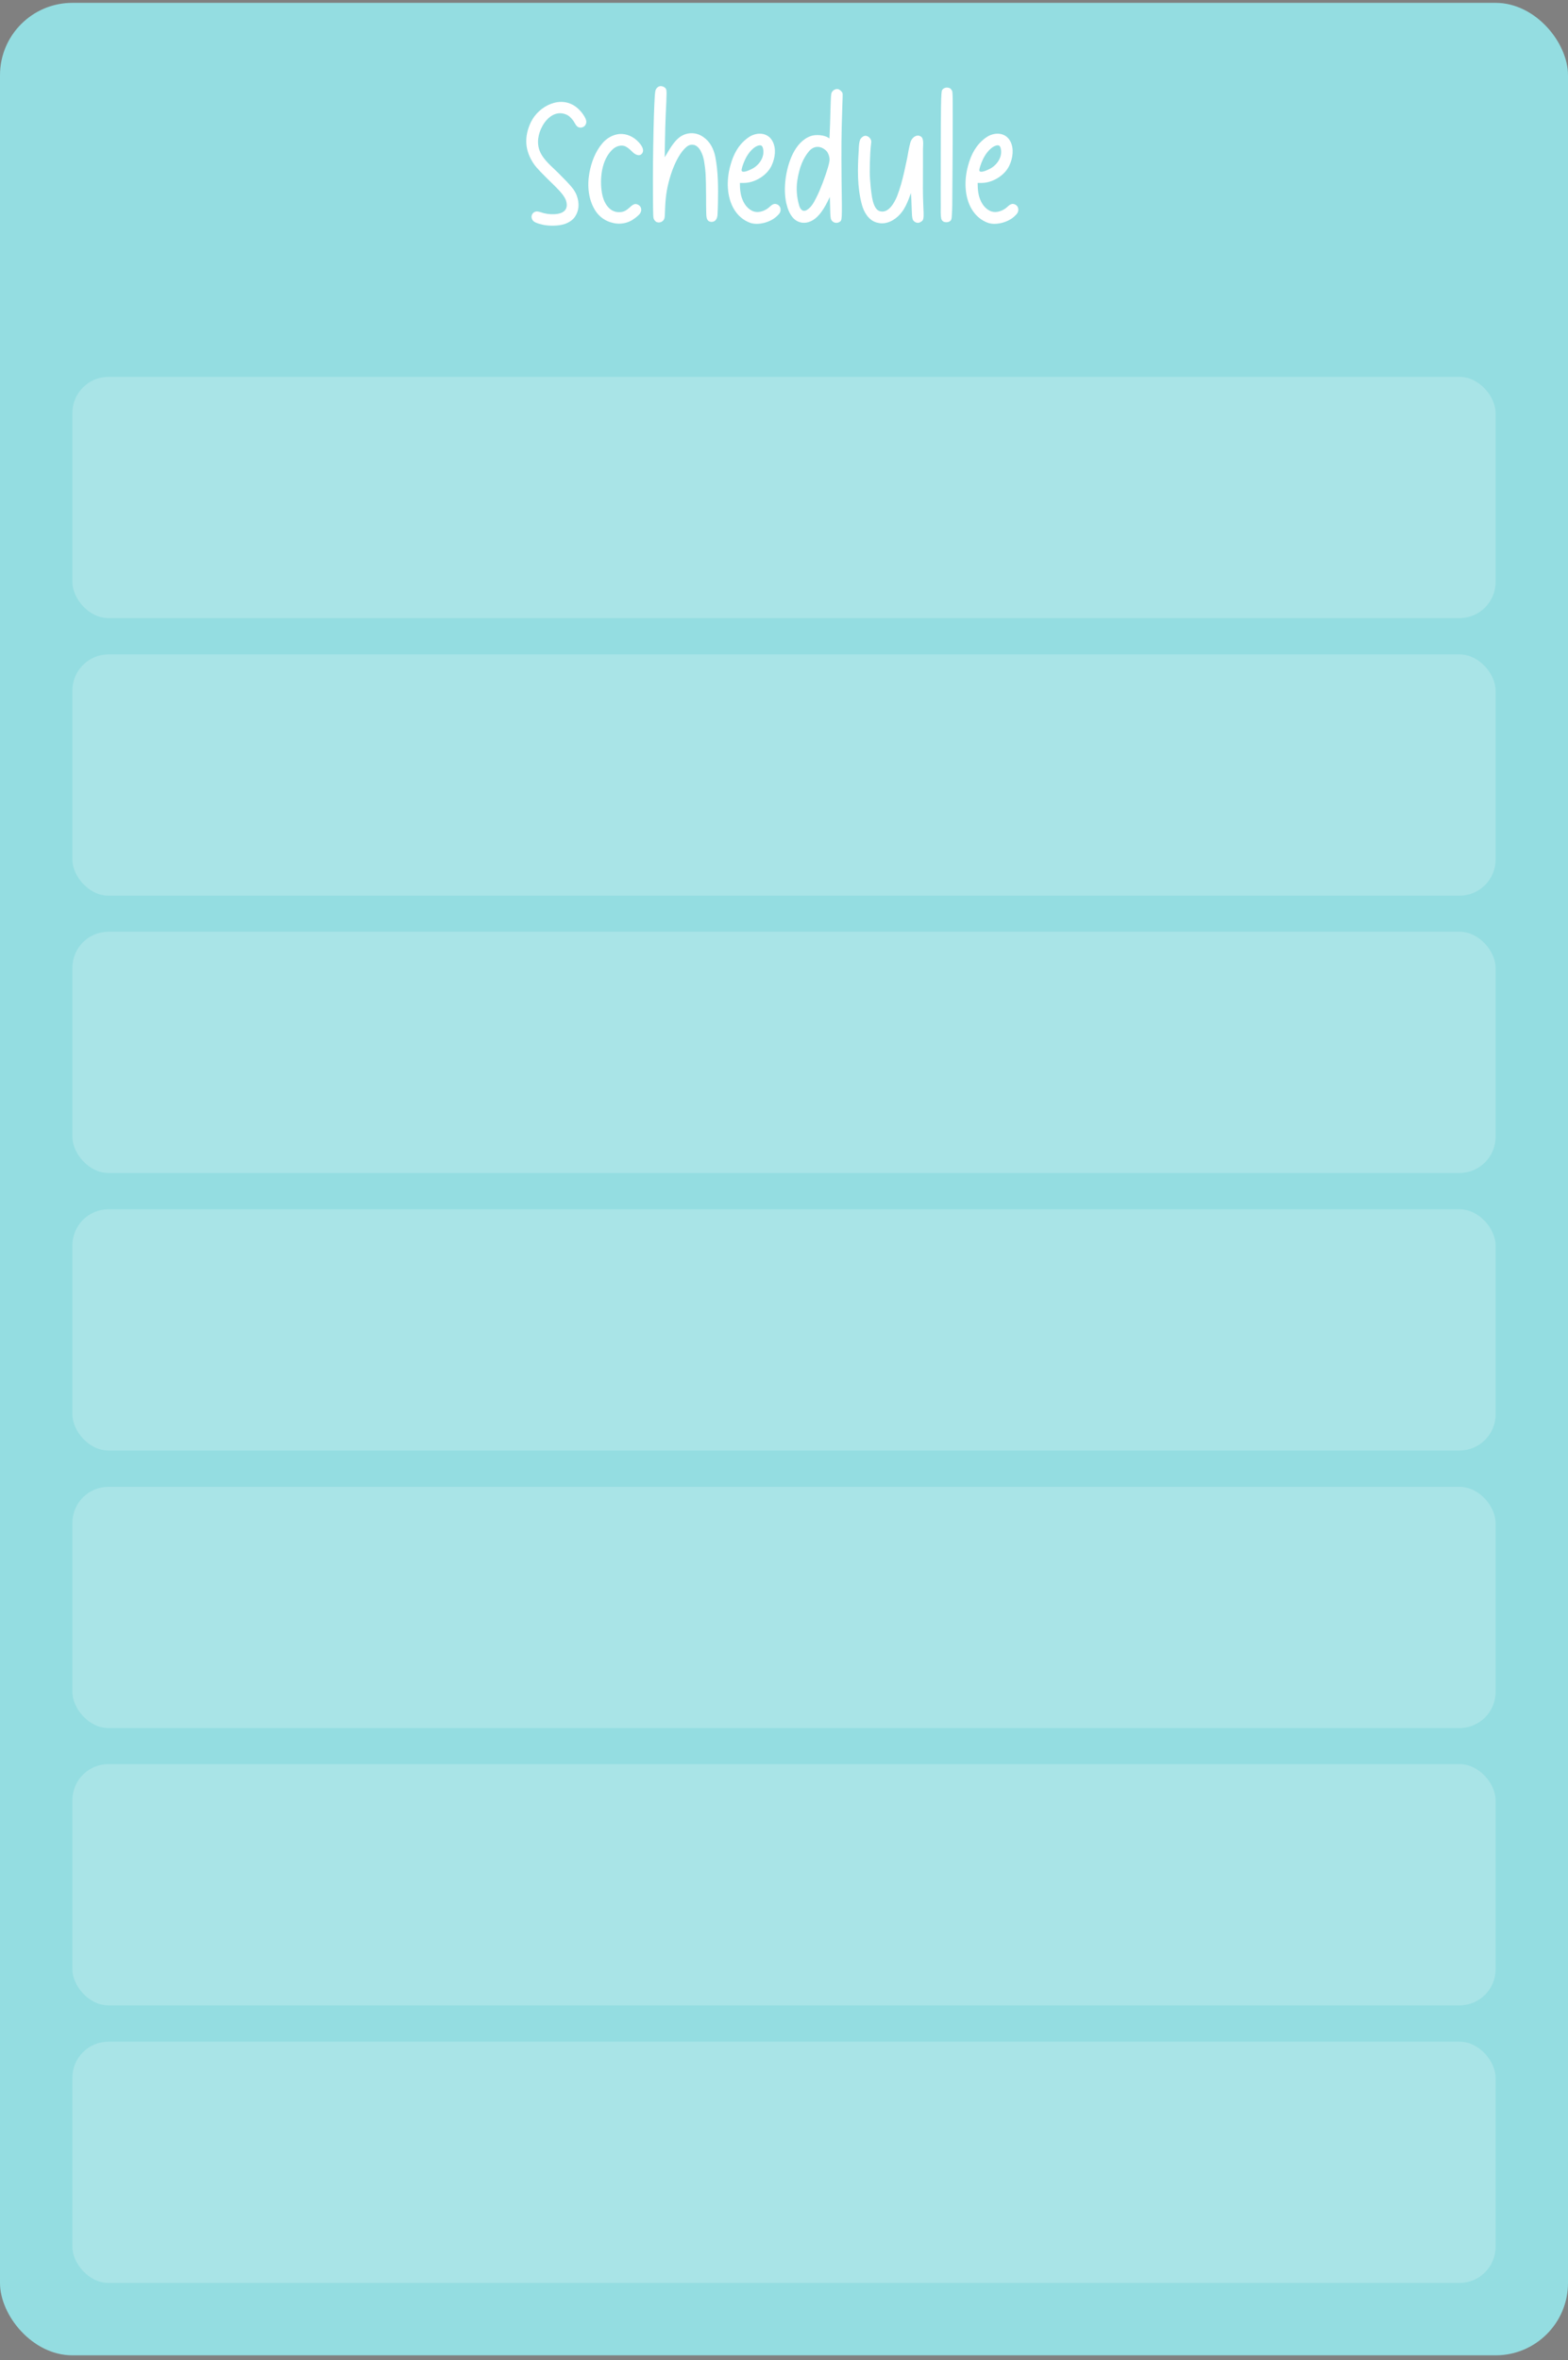 <svg width="200" height="301" viewBox="0 0 200 301" fill="none" xmlns="http://www.w3.org/2000/svg">
<rect x="0" y="0" width="200" height="301" fill="#808080" stroke="none"/>
<rect y="0.364" width="200" height="300" rx="9.231" fill="#9AE6EA"/>
<rect y="0.364" width="200" height="300" rx="9.231" fill="black" fill-opacity="0.04"/>
<rect x="9.23" y="48.059" width="181.538" height="30.769" rx="4.615" fill="white" fill-opacity="0.2"/>
<rect x="9.23" y="83.454" width="181.538" height="30.769" rx="4.615" fill="white" fill-opacity="0.2"/>
<rect x="9.23" y="118.816" width="181.538" height="30.769" rx="4.615" fill="white" fill-opacity="0.2"/>
<rect x="9.23" y="154.211" width="181.538" height="30.769" rx="4.615" fill="white" fill-opacity="0.2"/>
<rect x="9.23" y="189.605" width="181.538" height="30.769" rx="4.615" fill="white" fill-opacity="0.2"/>
<rect x="9.23" y="224.968" width="181.538" height="30.769" rx="4.615" fill="white" fill-opacity="0.2"/>
<rect x="9.23" y="260.363" width="181.538" height="30.769" rx="4.615" fill="white" fill-opacity="0.2"/>
<path d="M69.25 28.662C68.493 28.496 68.068 28.311 67.921 28.053C67.607 27.554 67.939 26.963 68.511 26.963C68.604 26.963 68.825 27.019 69.01 27.074C69.564 27.277 70.173 27.351 70.764 27.314C72.001 27.24 72.518 26.631 72.204 25.597C72.056 25.136 71.595 24.526 70.764 23.714C69.158 22.163 68.419 21.388 68.105 20.927C66.942 19.228 66.813 17.474 67.718 15.573C68.733 13.486 71.558 12.065 73.588 13.726C74.198 14.225 74.788 15.093 74.788 15.517C74.788 15.942 74.475 16.274 74.05 16.274C73.736 16.274 73.533 16.108 73.311 15.702C73.072 15.24 72.628 14.779 72.278 14.631C70.948 14.022 69.785 14.963 69.176 16.09C68.641 17.05 68.419 18.25 68.862 19.302C69.324 20.41 70.395 21.24 71.225 22.071C72.887 23.733 73.293 24.213 73.57 24.951C73.939 25.966 73.847 26.908 73.311 27.683C73.035 28.071 72.536 28.404 71.964 28.588C71.262 28.81 70.081 28.846 69.25 28.662ZM78.093 28.404C77.244 28.2 76.487 27.683 75.989 26.945C75.047 25.523 74.881 23.714 75.176 22.053C75.416 20.724 75.933 19.32 76.838 18.268C77.392 17.622 78.167 17.16 79.035 17.087C79.939 17.031 80.807 17.437 81.416 18.084C81.786 18.471 82.321 19.154 81.823 19.653C81.527 19.93 81.103 19.745 80.789 19.486C80.493 19.21 80.198 18.896 79.829 18.693C79.293 18.416 78.61 18.619 78.167 19.025C76.709 20.336 76.469 22.846 76.783 24.637C76.967 25.745 77.632 27.037 78.924 27.056C79.496 27.056 79.792 26.927 80.346 26.428C80.789 26.022 81.01 25.948 81.324 26.077C81.786 26.262 81.933 26.779 81.638 27.222C81.435 27.517 80.77 28.034 80.309 28.237C79.607 28.551 78.813 28.607 78.093 28.404ZM83.692 28.293C83.618 28.237 83.489 28.108 83.434 27.997C83.305 27.794 83.305 27.683 83.286 24.693C83.249 19.8 83.415 12.508 83.582 11.659C83.637 11.326 83.858 11.068 84.154 10.994C84.412 10.939 84.781 11.086 84.911 11.29C85.058 11.511 85.058 11.622 84.911 14.687C84.874 15.406 84.837 16.902 84.818 18.028L84.781 20.059L85.077 19.579C85.76 18.397 86.222 17.825 86.794 17.419C87.698 16.828 88.825 16.846 89.711 17.474C90.578 18.065 91.04 19.006 91.243 20.022C91.612 21.942 91.612 23.936 91.575 25.874C91.557 26.373 91.557 26.871 91.52 27.37C91.501 27.813 91.298 28.293 90.781 28.293C90.061 28.293 90.098 27.591 90.08 27.074C90.061 26.391 90.061 25.69 90.061 25.006C90.043 22.237 90.006 21.794 89.803 20.52C89.674 19.782 89.231 18.453 88.289 18.453C87.938 18.453 87.662 18.6 87.311 18.97C86.554 19.745 85.834 21.222 85.372 22.92C85.003 24.305 84.874 25.228 84.818 27C84.8 27.683 84.781 27.831 84.671 28.016C84.468 28.348 84.043 28.459 83.692 28.293ZM99.156 26.077C99.414 26.206 99.562 26.447 99.562 26.742C99.562 27.056 99.433 27.259 99.045 27.61C98.196 28.385 96.682 28.754 95.704 28.422C94.817 28.108 94.097 27.48 93.618 26.668C92.676 25.08 92.657 22.939 93.138 21.185C93.562 19.56 94.264 18.416 95.353 17.604C95.464 17.53 95.574 17.456 95.685 17.382C96.719 16.81 98.011 16.939 98.565 18.065C99.027 18.988 98.861 20.151 98.436 21.074C97.882 22.33 96.313 23.326 94.891 23.326H94.374V23.345C94.374 23.733 94.393 24.12 94.448 24.508C94.467 24.637 94.504 24.767 94.522 24.896C94.725 25.708 95.15 26.483 95.907 26.871C96.664 27.259 97.624 26.908 98.196 26.354C98.565 26.003 98.824 25.93 99.156 26.077ZM95.058 20.299C94.762 20.927 94.541 21.628 94.596 21.776C94.725 22.09 95.537 21.72 95.722 21.628C96.756 21.203 97.624 20.04 97.31 18.877C97.218 18.564 97.051 18.471 96.719 18.564C96.165 18.711 95.482 19.413 95.058 20.299ZM107.474 11.917C107.492 12.01 107.474 12.767 107.437 13.616C107.308 17.4 107.308 18.859 107.345 23.197C107.418 28.237 107.418 28.09 107.068 28.311C106.698 28.533 106.237 28.404 106.034 28.034C105.942 27.887 105.905 27.646 105.886 26.483L105.849 25.117L105.517 25.782C104.871 27.056 104.206 27.85 103.449 28.2C102.674 28.57 101.825 28.459 101.215 27.85C100.717 27.333 100.458 26.613 100.292 25.911C100.071 24.914 100.071 23.843 100.2 22.828C100.458 20.853 101.326 18.084 103.431 17.345C104.077 17.123 105.129 17.216 105.665 17.567L105.794 17.659L105.831 16.92C105.849 16.514 105.905 15.24 105.923 14.096C105.978 12.268 105.997 11.973 106.089 11.788C106.237 11.493 106.588 11.308 106.883 11.364C107.123 11.419 107.418 11.696 107.474 11.917ZM104.926 23.345C105.498 21.813 105.812 20.76 105.812 20.354C105.812 19.93 105.609 19.413 105.351 19.191C104.631 18.545 103.818 18.582 103.209 19.265C102.434 20.17 101.954 21.351 101.695 23.031C101.548 24.065 101.622 25.136 101.917 26.151C102.046 26.65 102.36 27.093 102.914 26.779C103.468 26.447 103.8 25.837 104.077 25.284C104.409 24.656 104.668 24.01 104.926 23.345ZM111.783 28.366C110.786 28.071 110.195 27.056 109.937 26.114C109.327 23.862 109.383 21.499 109.53 19.191C109.549 18.748 109.549 18.287 109.697 17.862C109.77 17.622 110.047 17.382 110.287 17.326C110.546 17.271 110.897 17.456 111.044 17.751C111.155 17.954 111.155 18.01 111.081 18.564C110.97 19.56 110.897 21.868 110.97 22.791C111.026 23.585 111.1 24.379 111.229 25.154C111.34 25.745 111.561 26.724 112.207 26.927C113.315 27.277 114.09 25.837 114.423 25.025C114.81 24.028 115.087 22.994 115.327 21.942C115.457 21.351 115.586 20.76 115.715 20.151C115.826 19.505 115.937 18.859 116.103 18.231C116.214 17.733 116.675 17.197 117.229 17.308C117.414 17.363 117.58 17.456 117.654 17.64C117.82 18.028 117.727 18.637 117.727 19.044C117.727 19.745 117.727 20.428 117.727 21.13C117.709 23.308 117.709 25.006 117.764 26.077C117.857 27.942 117.838 28.071 117.45 28.293C117.192 28.459 116.934 28.459 116.694 28.293C116.38 28.108 116.324 27.924 116.287 26.576C116.269 25.893 116.232 25.191 116.214 24.988L116.177 24.619L115.974 25.21C115.697 25.948 115.383 26.594 115.05 27.019C114.441 27.85 113.426 28.533 112.374 28.477C112.17 28.459 111.967 28.422 111.783 28.366ZM120.362 28.274C120.233 28.2 120.122 28.09 120.067 27.924C119.956 27.388 119.993 26.816 119.993 26.28C119.975 24.767 119.993 23.271 119.993 21.757C119.993 21.536 119.993 21.314 119.993 21.093C119.993 13.56 120.03 11.751 120.159 11.511C120.326 11.197 120.787 11.068 121.156 11.253C121.249 11.29 121.359 11.437 121.433 11.566C121.526 11.788 121.544 12.176 121.507 19.782C121.489 21.499 121.489 23.216 121.47 24.933C121.47 25.727 121.47 26.539 121.415 27.333C121.396 27.554 121.415 27.905 121.286 28.09C121.101 28.348 120.676 28.404 120.362 28.274ZM129.48 26.077C129.739 26.206 129.887 26.447 129.887 26.742C129.887 27.056 129.757 27.259 129.37 27.61C128.52 28.385 127.007 28.754 126.028 28.422C125.142 28.108 124.422 27.48 123.942 26.668C123 25.08 122.982 22.939 123.462 21.185C123.887 19.56 124.588 18.416 125.677 17.604C125.788 17.53 125.899 17.456 126.01 17.382C127.044 16.81 128.336 16.939 128.89 18.065C129.351 18.988 129.185 20.151 128.76 21.074C128.207 22.33 126.637 23.326 125.216 23.326H124.699V23.345C124.699 23.733 124.717 24.12 124.773 24.508C124.791 24.637 124.828 24.767 124.847 24.896C125.05 25.708 125.474 26.483 126.231 26.871C126.988 27.259 127.948 26.908 128.52 26.354C128.89 26.003 129.148 25.93 129.48 26.077ZM125.382 20.299C125.087 20.927 124.865 21.628 124.92 21.776C125.05 22.09 125.862 21.72 126.047 21.628C127.08 21.203 127.948 20.04 127.634 18.877C127.542 18.564 127.376 18.471 127.044 18.564C126.49 18.711 125.807 19.413 125.382 20.299Z" fill="white"/>
</svg>
